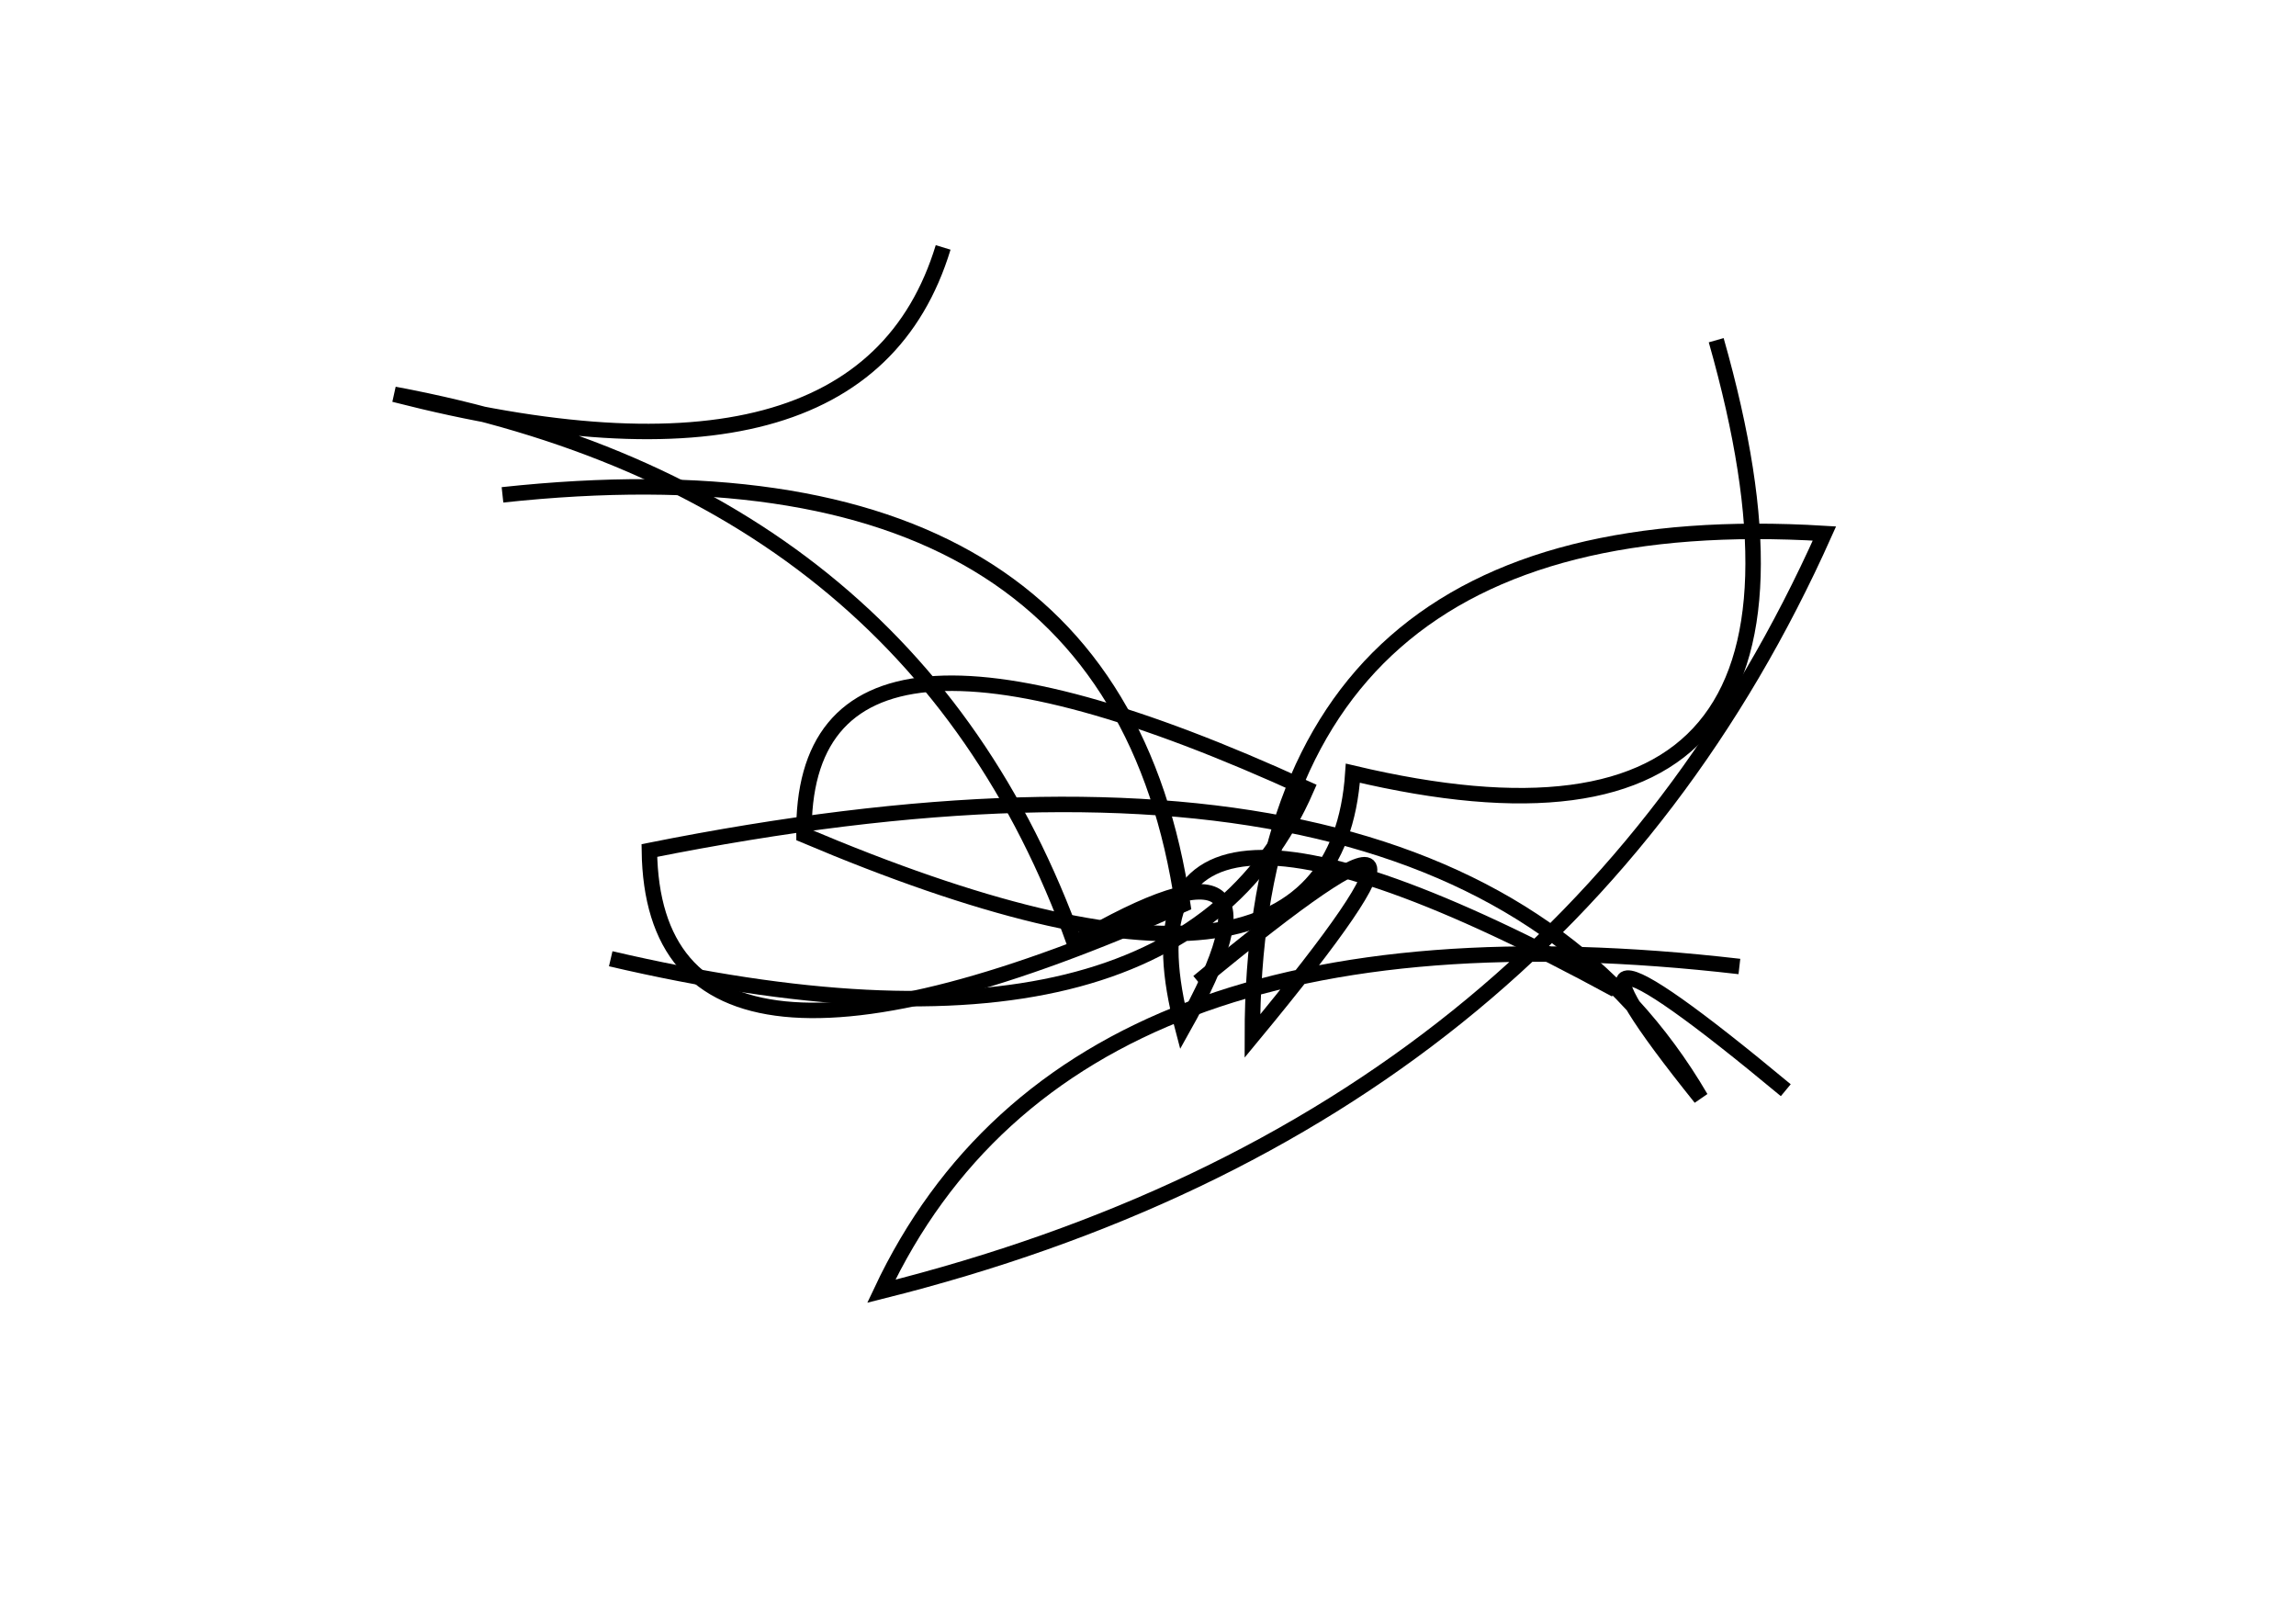 <?xml version="1.0" encoding="utf-8" ?>
<svg baseProfile="full" height="210mm" version="1.1" viewBox="0 0 297 210" width="297mm" xmlns="http://www.w3.org/2000/svg" xmlns:ev="http://www.w3.org/2001/xml-events" xmlns:xlink="http://www.w3.org/1999/xlink"><defs /><g transform="translate(43,30)"><path d="M 182,95 Q 95.5,85.0 71,137 Q 159.0,115.0 193,39 Q 119.0,34.5 119,104 Q 152.5,63.5 112,97" fill="none" stroke="black" stroke-width="2" /><path d="M 166,98 Q 99.0,61.5 110,103 Q 126.0,74.5 96,92 Q 75.0,33.5 8,21 Q 68.5,36.5 79,2" fill="none" stroke="black" stroke-width="2" /><path d="M 36,94 Q 109.0,111.0 126,72 Q 60.5,42.0 61,78 Q 129.5,107.0 132,70 Q 199.5,86.0 179,14" fill="none" stroke="black" stroke-width="2" /><path d="M 188,111 Q 152.5,81.5 177,112 Q 146.0,59.0 41,80 Q 41.5,117.5 110,87 Q 101.0,25.5 22,34" fill="none" stroke="black" stroke-width="2" /></g></svg>